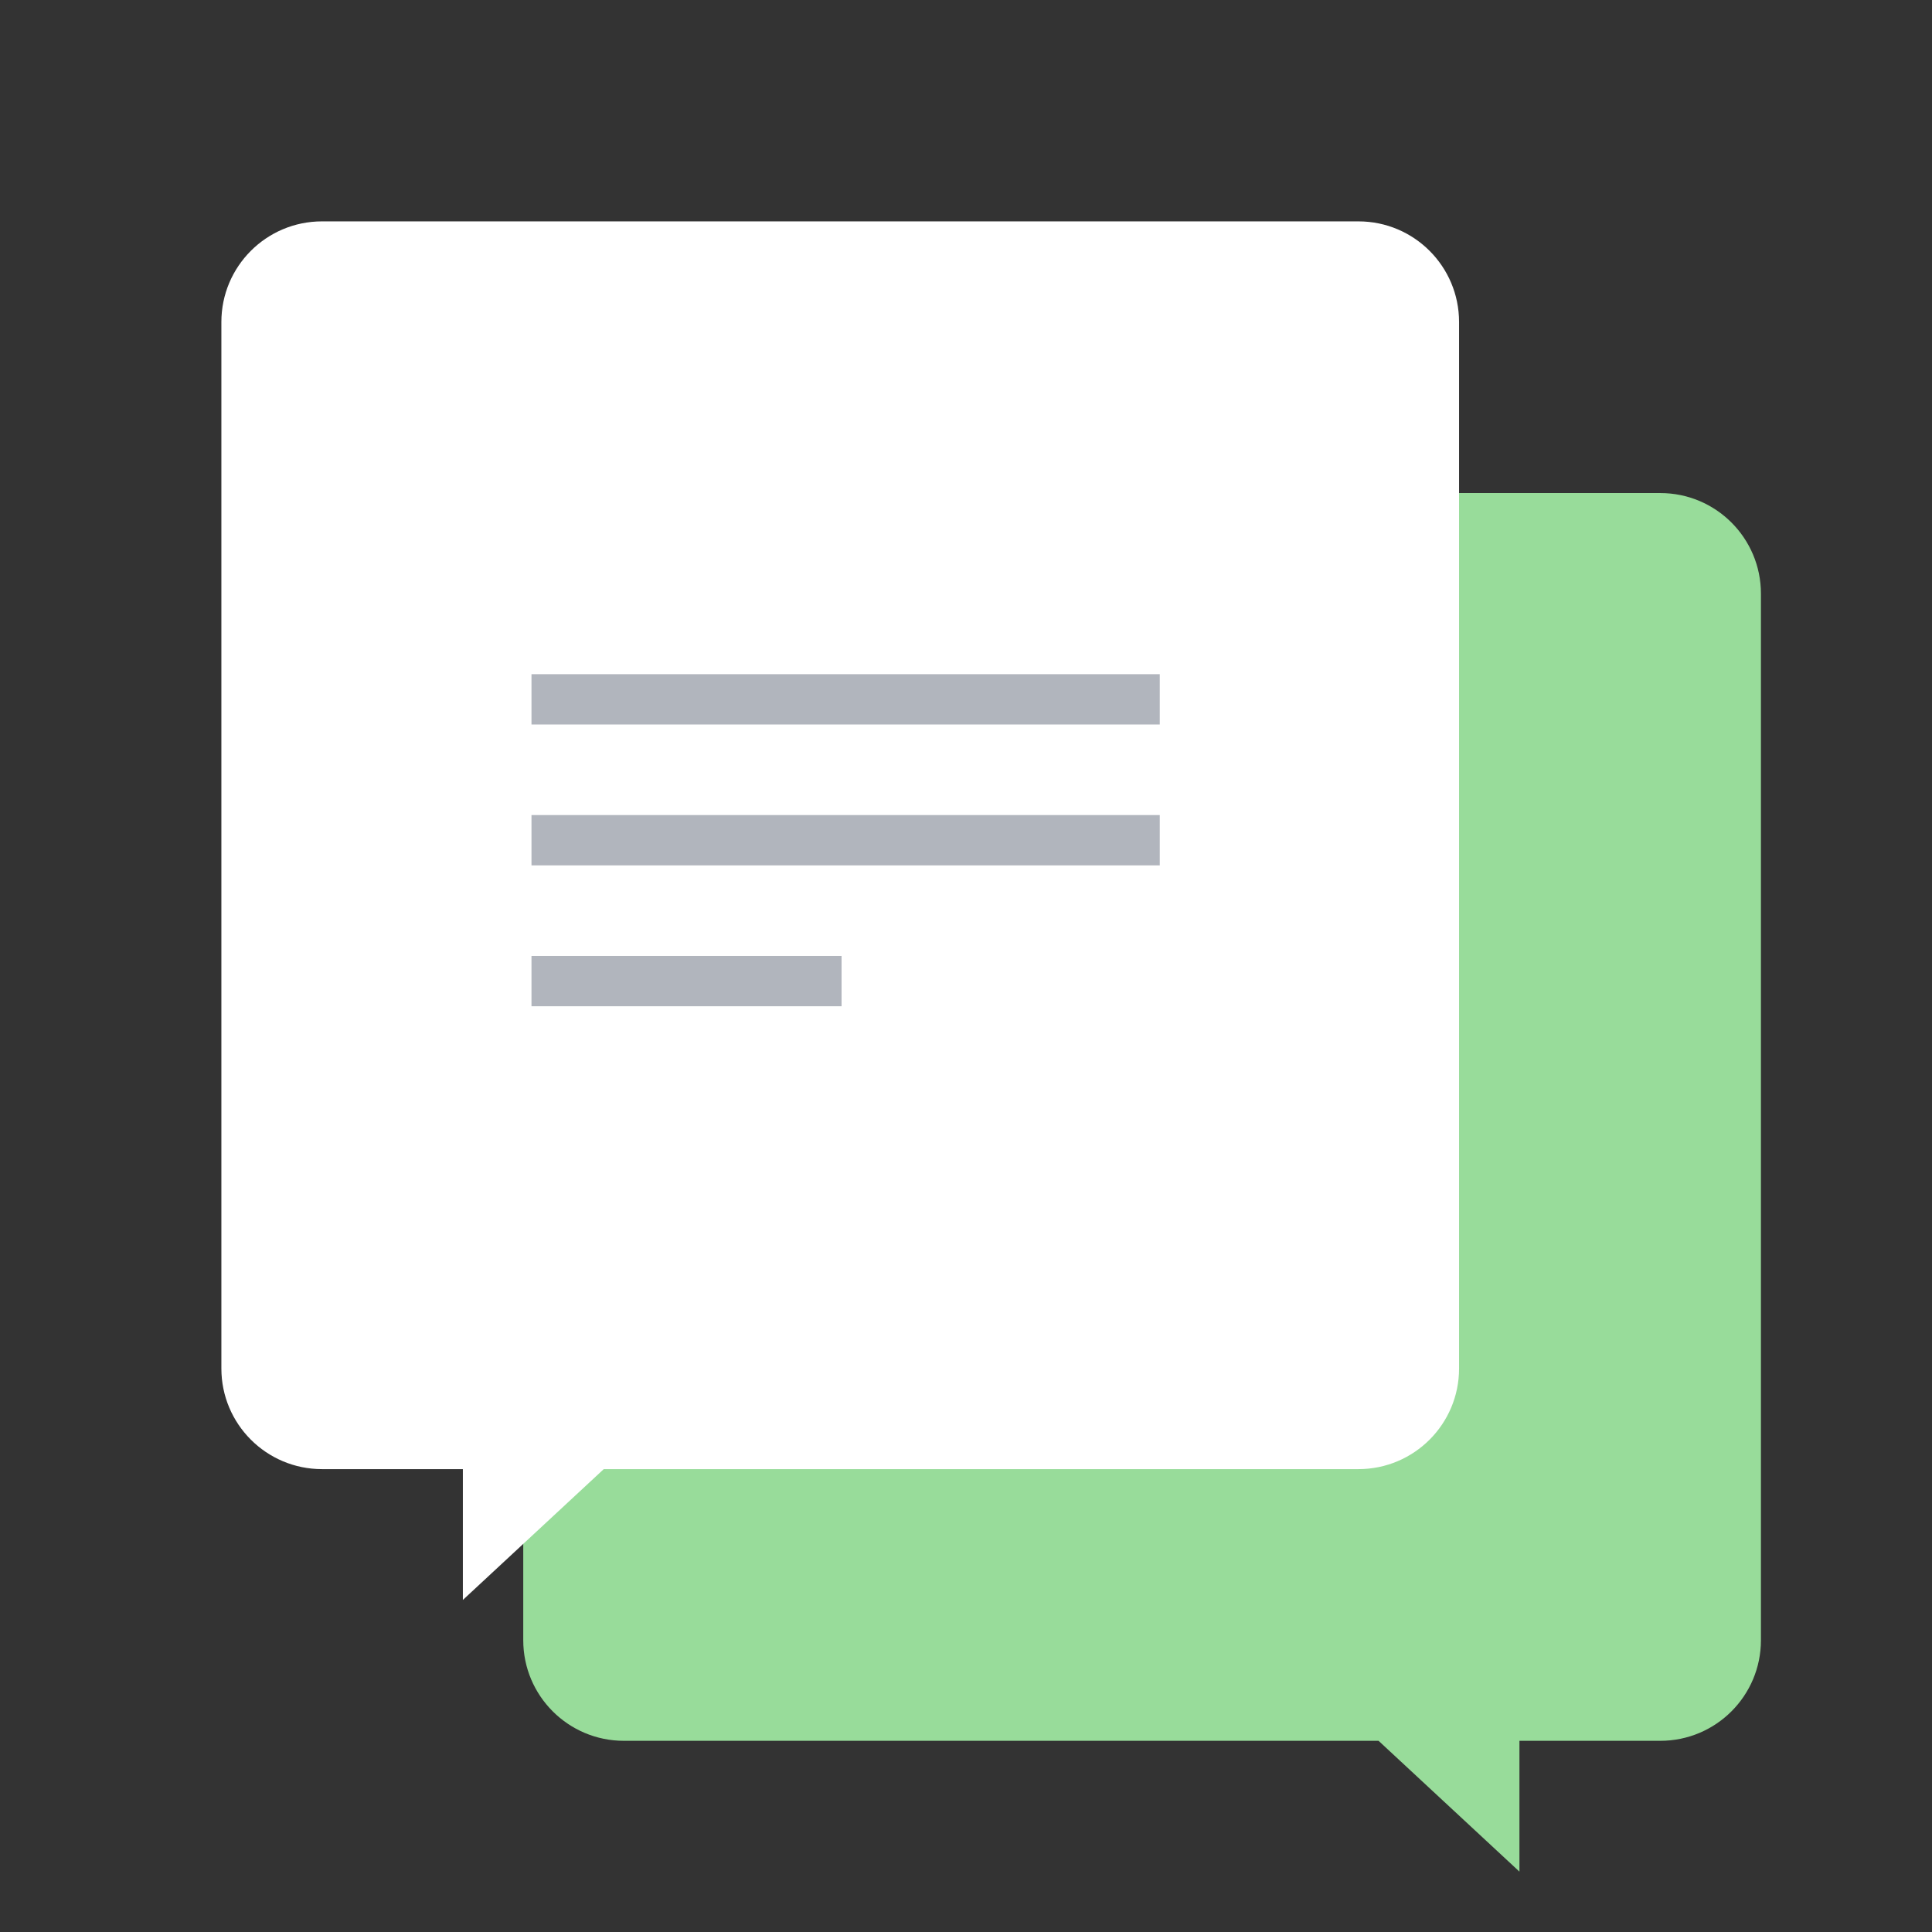 <svg xmlns="http://www.w3.org/2000/svg" width="192" height="192" fill="none"><rect width="100%" height="100%" fill="#333333" stroke="none"/><path fill="#98DC9A" fill-rule="evenodd" d="M165 49c5.523 0 10 4.477 10 10v104c0 5.523-4.477 10-10 10h-14v13l-14-13H62c-5.523 0-10-4.477-10-10V59c0-5.523 4.477-10 10-10h103Z" clip-rule="evenodd"/><path fill="#fff" fill-rule="evenodd" d="M32 22c-5.523 0-10 4.477-10 10v104c0 5.523 4.477 10 10 10h14v13l14-13h75c5.523 0 10-4.477 10-10V32c0-5.523-4.477-10-10-10H32Z" clip-rule="evenodd"/><path stroke="#B1B5BD" stroke-linecap="square" stroke-width="5" d="M55.319 69.5h57.437m-57.437 14h57.437m-57.437 14h25.815"/></svg>